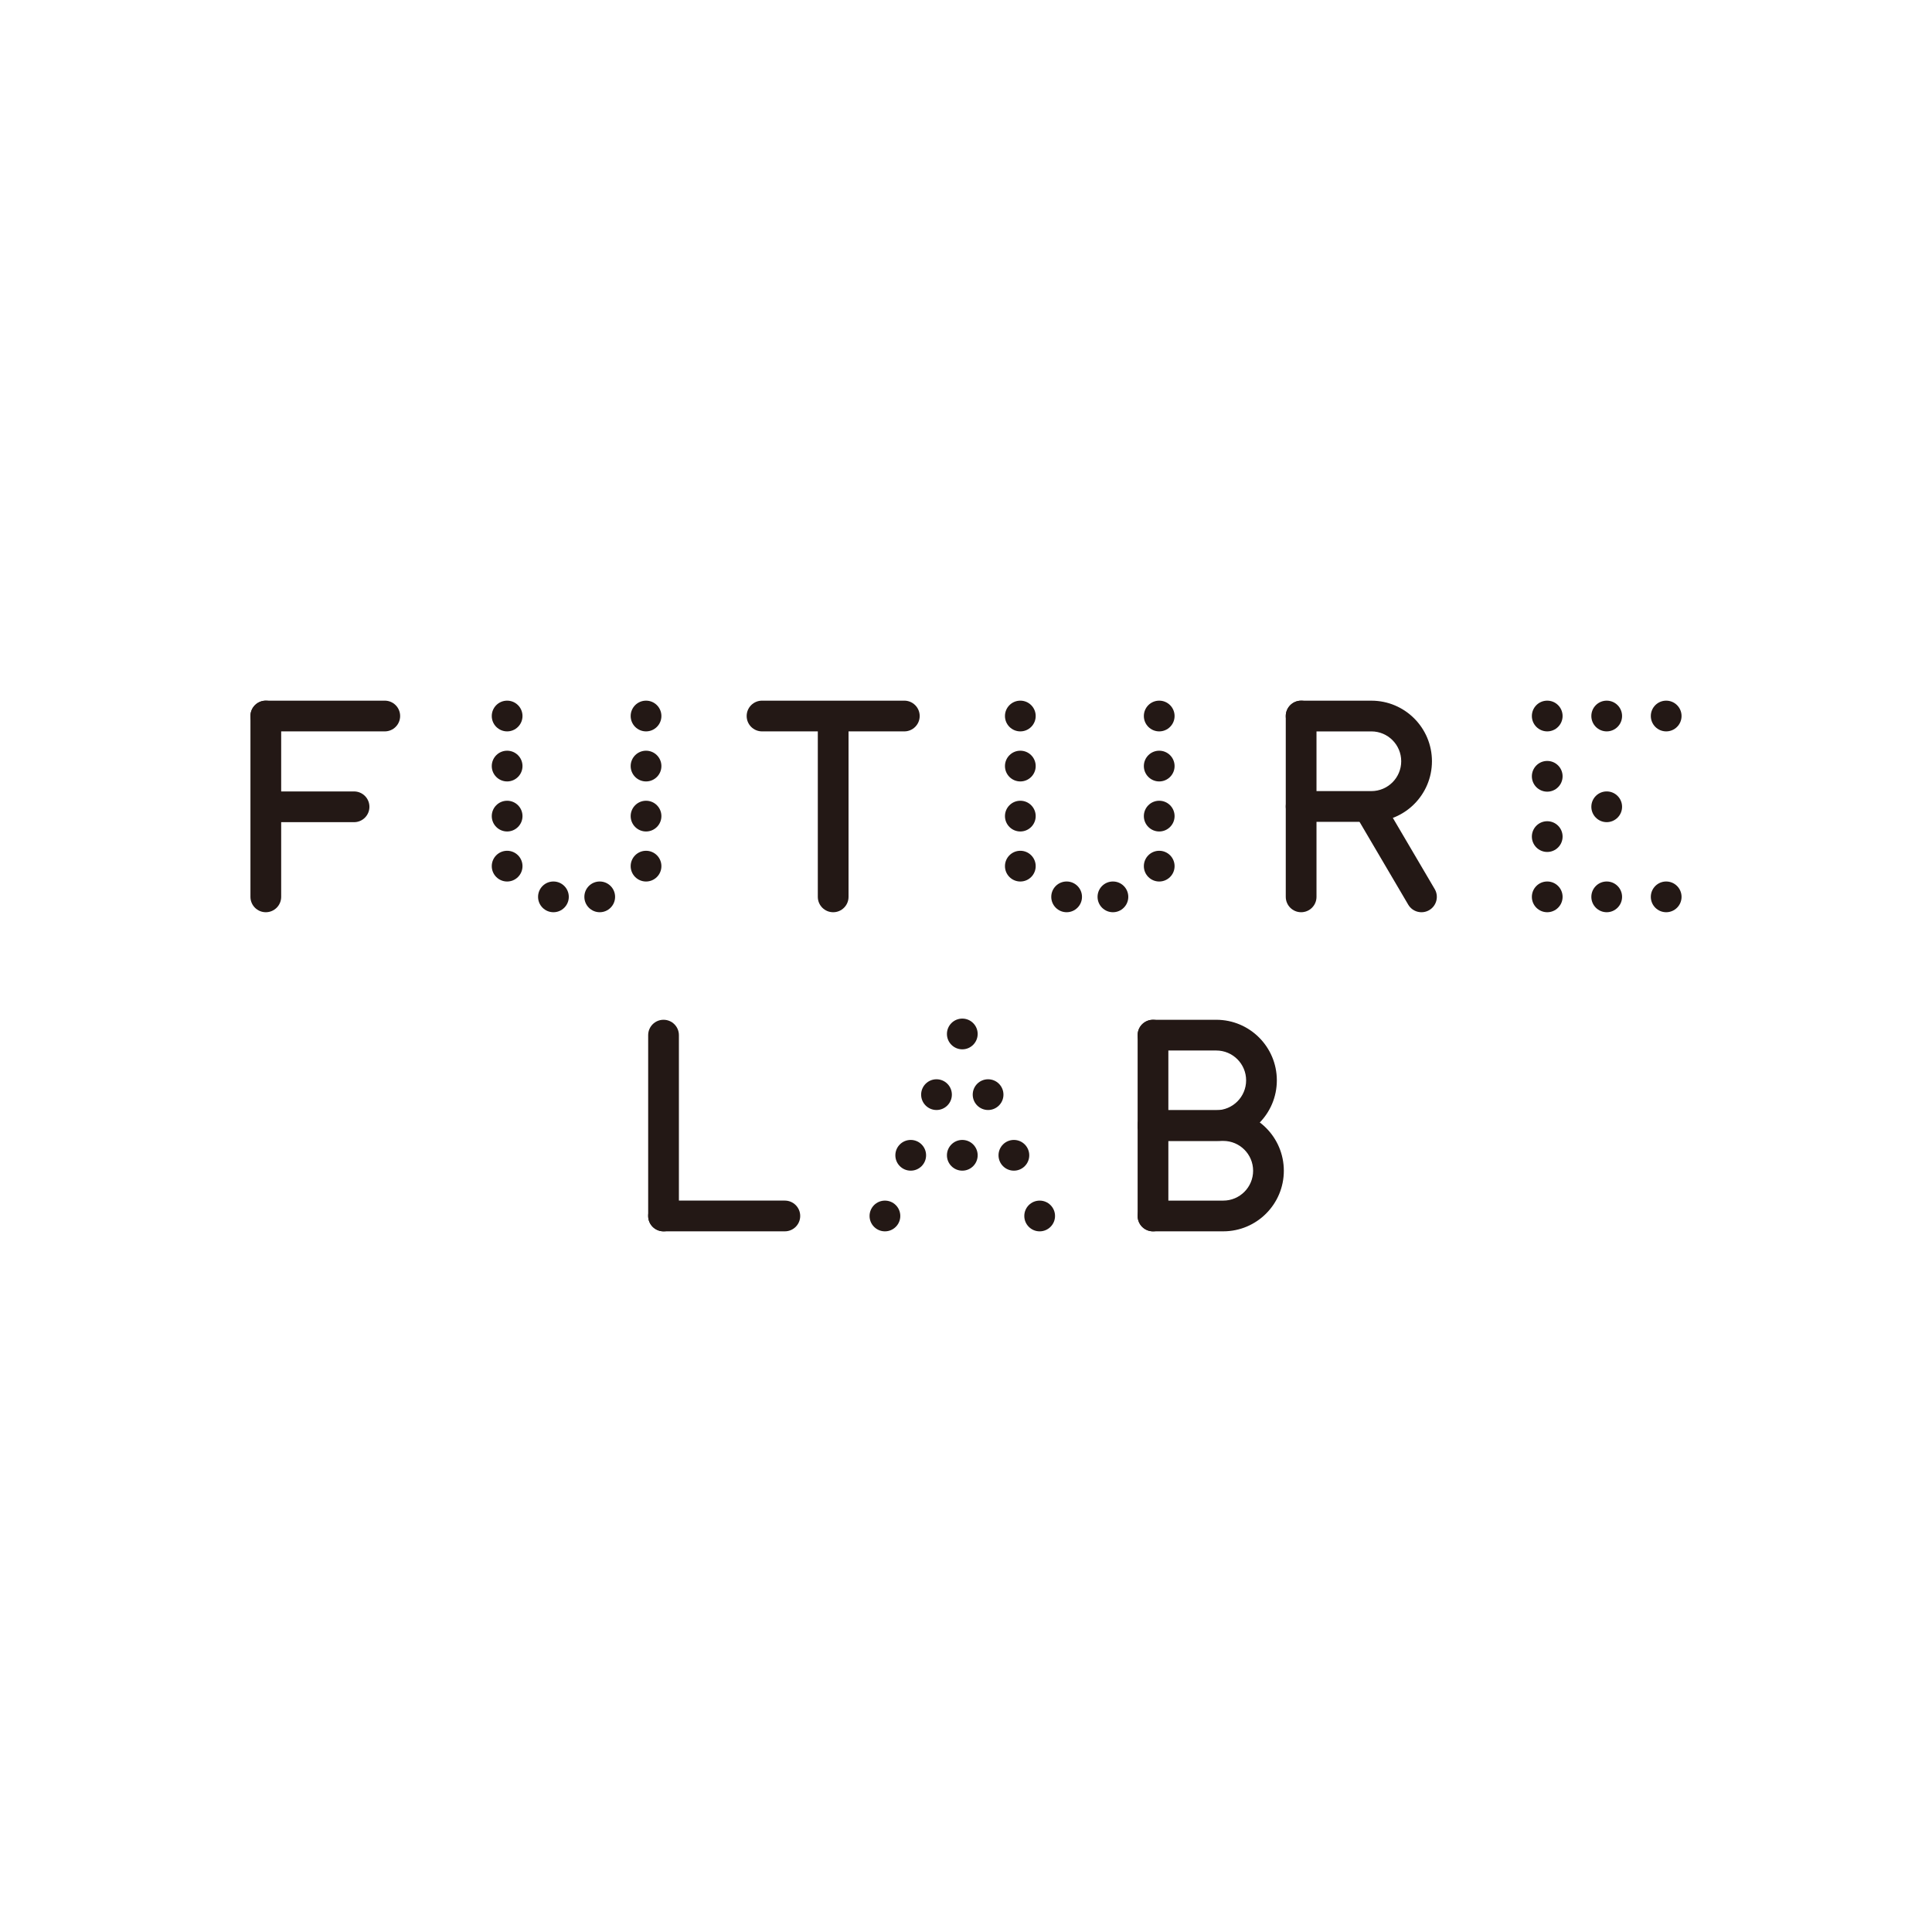<?xml version="1.0" encoding="UTF-8"?>
<svg id="_레이어_1" data-name="레이어 1" xmlns="http://www.w3.org/2000/svg" viewBox="0 0 1080 1080">
  <defs>
    <style>
      .cls-1 {
        fill: #231815;
      }
    </style>
  </defs>
  <g>
    <path class="cls-1" d="M379.51,578.65c0-4.74-3.84-8.59-8.59-8.59s-8.59,3.85-8.59,8.59v101.09c0,4.74,3.84,8.59,8.59,8.59s8.59-3.84,8.59-8.59v-101.09Z"/>
    <path class="cls-1" d="M370.92,688.32c-4.74,0-8.59-3.84-8.59-8.59s3.85-8.59,8.59-8.59h67.81c4.74,0,8.59,3.84,8.59,8.59s-3.84,8.59-8.59,8.59h-67.81Z"/>
    <path class="cls-1" d="M653.12,578.65c0-4.74-3.85-8.59-8.59-8.59s-8.59,3.85-8.59,8.59v101.09c0,4.74,3.84,8.59,8.59,8.59s8.59-3.84,8.59-8.59v-101.09Z"/>
    <path class="cls-1" d="M679.9,637.78c18.7,0,33.86-15.16,33.86-33.86s-15.16-33.86-33.86-33.86h-35.36c-4.74,0-8.59,3.85-8.59,8.59s3.84,8.59,8.59,8.59h35.36c9.22,0,16.69,7.47,16.69,16.68s-7.47,16.69-16.69,16.69h-35.36c-4.74,0-8.59,3.84-8.59,8.59s3.84,8.59,8.59,8.59h35.36Z"/>
    <path class="cls-1" d="M683.81,688.32c18.7,0,33.86-15.16,33.86-33.86s-15.16-33.86-33.86-33.86h-39.27c-4.74,0-8.59,3.85-8.59,8.59s3.85,8.59,8.59,8.59h39.27c9.22,0,16.69,7.47,16.69,16.68s-7.47,16.69-16.69,16.69h-39.27c-4.74,0-8.59,3.84-8.59,8.59s3.85,8.59,8.59,8.59h39.27Z"/>
    <path class="cls-1" d="M546.52,577.99c0,4.74-3.85,8.59-8.59,8.59s-8.59-3.85-8.59-8.59,3.84-8.59,8.59-8.59,8.59,3.85,8.59,8.59"/>
    <path class="cls-1" d="M532.1,611.91c0,4.74-3.85,8.59-8.59,8.59s-8.59-3.85-8.59-8.59,3.84-8.59,8.59-8.59,8.59,3.85,8.59,8.59"/>
    <path class="cls-1" d="M517.69,645.82c0,4.74-3.85,8.59-8.59,8.59s-8.59-3.85-8.59-8.59,3.84-8.59,8.59-8.59,8.59,3.85,8.59,8.59"/>
    <path class="cls-1" d="M546.52,645.82c0,4.74-3.85,8.59-8.59,8.59s-8.59-3.85-8.59-8.59,3.84-8.59,8.59-8.59,8.59,3.85,8.59,8.59"/>
    <path class="cls-1" d="M503.27,679.74c0,4.74-3.85,8.59-8.59,8.59s-8.59-3.85-8.59-8.59,3.84-8.59,8.59-8.59,8.59,3.85,8.59,8.59"/>
    <path class="cls-1" d="M543.76,611.91c0,4.74,3.85,8.59,8.59,8.59s8.59-3.85,8.59-8.59-3.84-8.59-8.59-8.59-8.59,3.85-8.59,8.59"/>
    <path class="cls-1" d="M558.18,645.82c0,4.74,3.84,8.59,8.59,8.59s8.59-3.85,8.59-8.59-3.84-8.59-8.59-8.59-8.59,3.85-8.59,8.59"/>
    <path class="cls-1" d="M572.59,679.74c0,4.74,3.85,8.59,8.59,8.59s8.59-3.85,8.59-8.59-3.84-8.59-8.59-8.59-8.59,3.85-8.59,8.59"/>
  </g>
  <g>
    <path class="cls-1" d="M157.18,501.35c0,4.74-3.84,8.59-8.59,8.59s-8.59-3.85-8.59-8.59v-101.09c0-4.74,3.84-8.59,8.59-8.59s8.59,3.84,8.59,8.59v101.09Z"/>
    <path class="cls-1" d="M157.18,442.42c-4.74,0-8.59,3.85-8.59,8.59s3.85,8.59,8.59,8.59h40.74c4.75,0,8.59-3.84,8.59-8.59s-3.84-8.59-8.59-8.59h-40.74Z"/>
    <path class="cls-1" d="M148.59,408.85c-4.74,0-8.59-3.84-8.59-8.59s3.85-8.59,8.59-8.59h66.5c4.75,0,8.59,3.84,8.59,8.59s-3.84,8.59-8.59,8.59h-66.5Z"/>
    <path class="cls-1" d="M474.34,408.73c0-4.74-3.84-8.59-8.59-8.59s-8.59,3.85-8.59,8.59v92.62c0,4.74,3.84,8.59,8.59,8.59s8.59-3.85,8.59-8.59v-92.62Z"/>
    <path class="cls-1" d="M425.98,408.85c-4.74,0-8.59-3.84-8.59-8.59s3.85-8.59,8.59-8.59h79.54c4.74,0,8.59,3.84,8.59,8.59s-3.85,8.59-8.59,8.59h-79.54Z"/>
    <path class="cls-1" d="M735.93,400.26c0-4.74-3.85-8.59-8.59-8.59s-8.59,3.85-8.59,8.59v101.09c0,4.74,3.84,8.59,8.59,8.59s8.59-3.84,8.59-8.59v-101.09Z"/>
    <path class="cls-1" d="M766.61,459.4c18.7,0,33.86-15.16,33.86-33.86s-15.16-33.86-33.86-33.86h-39.27c-4.74,0-8.59,3.85-8.59,8.59s3.85,8.59,8.59,8.59h39.27c9.21,0,16.68,7.47,16.68,16.68s-7.47,16.69-16.68,16.69h-39.27c-4.74,0-8.59,3.84-8.59,8.59s3.85,8.59,8.59,8.59h39.27Z"/>
    <path class="cls-1" d="M774.31,449.9c-2.41-4.09-7.67-5.46-11.75-3.05-4.09,2.4-5.46,7.67-3.05,11.75l27.7,47.11c2.41,4.09,7.67,5.45,11.75,3.05,4.09-2.4,5.46-7.67,3.05-11.76l-27.7-47.11Z"/>
    <path class="cls-1" d="M292.08,400.26c0,4.74-3.85,8.59-8.59,8.59s-8.59-3.85-8.59-8.59,3.84-8.59,8.59-8.59,8.59,3.85,8.59,8.59"/>
    <path class="cls-1" d="M292.08,428.24c0,4.74-3.85,8.59-8.59,8.59s-8.59-3.85-8.59-8.59,3.84-8.59,8.59-8.59,8.59,3.85,8.59,8.59"/>
    <path class="cls-1" d="M292.08,456.21c0,4.74-3.85,8.59-8.59,8.59s-8.59-3.85-8.59-8.59,3.84-8.59,8.59-8.59,8.59,3.85,8.59,8.59"/>
    <path class="cls-1" d="M292.08,484.18c0,4.74-3.85,8.59-8.59,8.59s-8.59-3.85-8.59-8.59,3.84-8.59,8.59-8.59,8.59,3.85,8.59,8.59"/>
    <path class="cls-1" d="M369.73,400.26c0,4.74-3.84,8.59-8.59,8.59s-8.59-3.85-8.59-8.59,3.84-8.59,8.59-8.59,8.59,3.85,8.59,8.59"/>
    <path class="cls-1" d="M369.73,428.24c0,4.74-3.84,8.59-8.59,8.59s-8.59-3.85-8.59-8.59,3.84-8.59,8.59-8.59,8.59,3.85,8.59,8.59"/>
    <path class="cls-1" d="M369.73,456.21c0,4.74-3.84,8.59-8.59,8.59s-8.59-3.85-8.59-8.59,3.84-8.59,8.59-8.59,8.59,3.85,8.59,8.59"/>
    <path class="cls-1" d="M369.73,484.18c0,4.74-3.84,8.59-8.59,8.59s-8.59-3.85-8.59-8.59,3.84-8.59,8.59-8.59,8.59,3.85,8.59,8.59"/>
    <path class="cls-1" d="M343.84,501.35c0,4.74-3.85,8.59-8.59,8.59s-8.59-3.85-8.59-8.59,3.84-8.59,8.59-8.59,8.59,3.85,8.59,8.59"/>
    <path class="cls-1" d="M317.96,501.35c0,4.74-3.85,8.59-8.59,8.59s-8.59-3.85-8.59-8.59,3.84-8.59,8.59-8.59,8.59,3.85,8.59,8.59"/>
    <path class="cls-1" d="M578.96,400.26c0,4.74-3.84,8.59-8.59,8.59s-8.59-3.85-8.59-8.59,3.84-8.59,8.59-8.59,8.59,3.85,8.59,8.59"/>
    <path class="cls-1" d="M578.96,428.24c0,4.74-3.84,8.59-8.59,8.59s-8.59-3.85-8.59-8.59,3.84-8.59,8.59-8.59,8.59,3.85,8.59,8.59"/>
    <path class="cls-1" d="M578.96,456.21c0,4.74-3.84,8.59-8.59,8.59s-8.59-3.85-8.59-8.59,3.84-8.59,8.59-8.59,8.59,3.85,8.59,8.59"/>
    <path class="cls-1" d="M578.96,484.18c0,4.74-3.84,8.59-8.59,8.59s-8.59-3.85-8.59-8.59,3.84-8.59,8.59-8.59,8.59,3.85,8.59,8.59"/>
    <path class="cls-1" d="M656.6,400.26c0,4.74-3.85,8.59-8.59,8.59s-8.59-3.85-8.59-8.59,3.84-8.59,8.59-8.59,8.59,3.85,8.59,8.59"/>
    <path class="cls-1" d="M656.6,428.24c0,4.74-3.85,8.59-8.59,8.59s-8.59-3.85-8.59-8.59,3.84-8.59,8.59-8.59,8.59,3.85,8.59,8.59"/>
    <path class="cls-1" d="M656.6,456.21c0,4.74-3.85,8.59-8.59,8.59s-8.59-3.85-8.59-8.59,3.84-8.59,8.59-8.59,8.59,3.85,8.59,8.59"/>
    <path class="cls-1" d="M656.6,484.18c0,4.74-3.85,8.59-8.59,8.59s-8.59-3.85-8.59-8.59,3.84-8.59,8.59-8.59,8.59,3.85,8.59,8.59"/>
    <path class="cls-1" d="M630.72,501.35c0,4.74-3.85,8.59-8.59,8.59s-8.59-3.85-8.59-8.59,3.84-8.59,8.59-8.59,8.59,3.85,8.59,8.59"/>
    <path class="cls-1" d="M604.84,501.35c0,4.74-3.85,8.59-8.59,8.59s-8.59-3.85-8.59-8.59,3.84-8.59,8.59-8.59,8.59,3.85,8.59,8.59"/>
    <path class="cls-1" d="M873.5,400.26c0,4.74-3.85,8.59-8.59,8.59s-8.59-3.85-8.59-8.59,3.84-8.59,8.59-8.59,8.59,3.85,8.59,8.59"/>
    <path class="cls-1" d="M873.5,433.96c0,4.74-3.85,8.59-8.59,8.59s-8.59-3.85-8.59-8.59,3.84-8.59,8.59-8.59,8.59,3.85,8.59,8.59"/>
    <path class="cls-1" d="M873.5,467.66c0,4.74-3.85,8.59-8.59,8.59s-8.59-3.85-8.59-8.59,3.84-8.59,8.59-8.59,8.59,3.85,8.59,8.59"/>
    <path class="cls-1" d="M873.5,501.35c0,4.74-3.85,8.59-8.59,8.59s-8.59-3.85-8.59-8.59,3.84-8.59,8.59-8.59,8.59,3.85,8.59,8.59"/>
    <path class="cls-1" d="M906.75,400.26c0,4.74-3.85,8.59-8.59,8.59s-8.59-3.85-8.59-8.59,3.84-8.59,8.59-8.59,8.59,3.85,8.59,8.59"/>
    <path class="cls-1" d="M906.75,451c0,4.74-3.85,8.59-8.59,8.59s-8.59-3.85-8.59-8.59,3.84-8.59,8.59-8.59,8.59,3.85,8.59,8.59"/>
    <path class="cls-1" d="M906.75,501.35c0,4.74-3.85,8.59-8.59,8.59s-8.59-3.85-8.59-8.59,3.84-8.59,8.59-8.59,8.59,3.85,8.59,8.59"/>
    <path class="cls-1" d="M940,400.26c0,4.74-3.84,8.59-8.59,8.59s-8.59-3.85-8.59-8.59,3.84-8.59,8.59-8.59,8.59,3.85,8.59,8.59"/>
    <path class="cls-1" d="M940,501.35c0,4.74-3.84,8.59-8.59,8.59s-8.59-3.85-8.59-8.59,3.84-8.59,8.59-8.59,8.59,3.85,8.59,8.59"/>
  </g>
</svg>